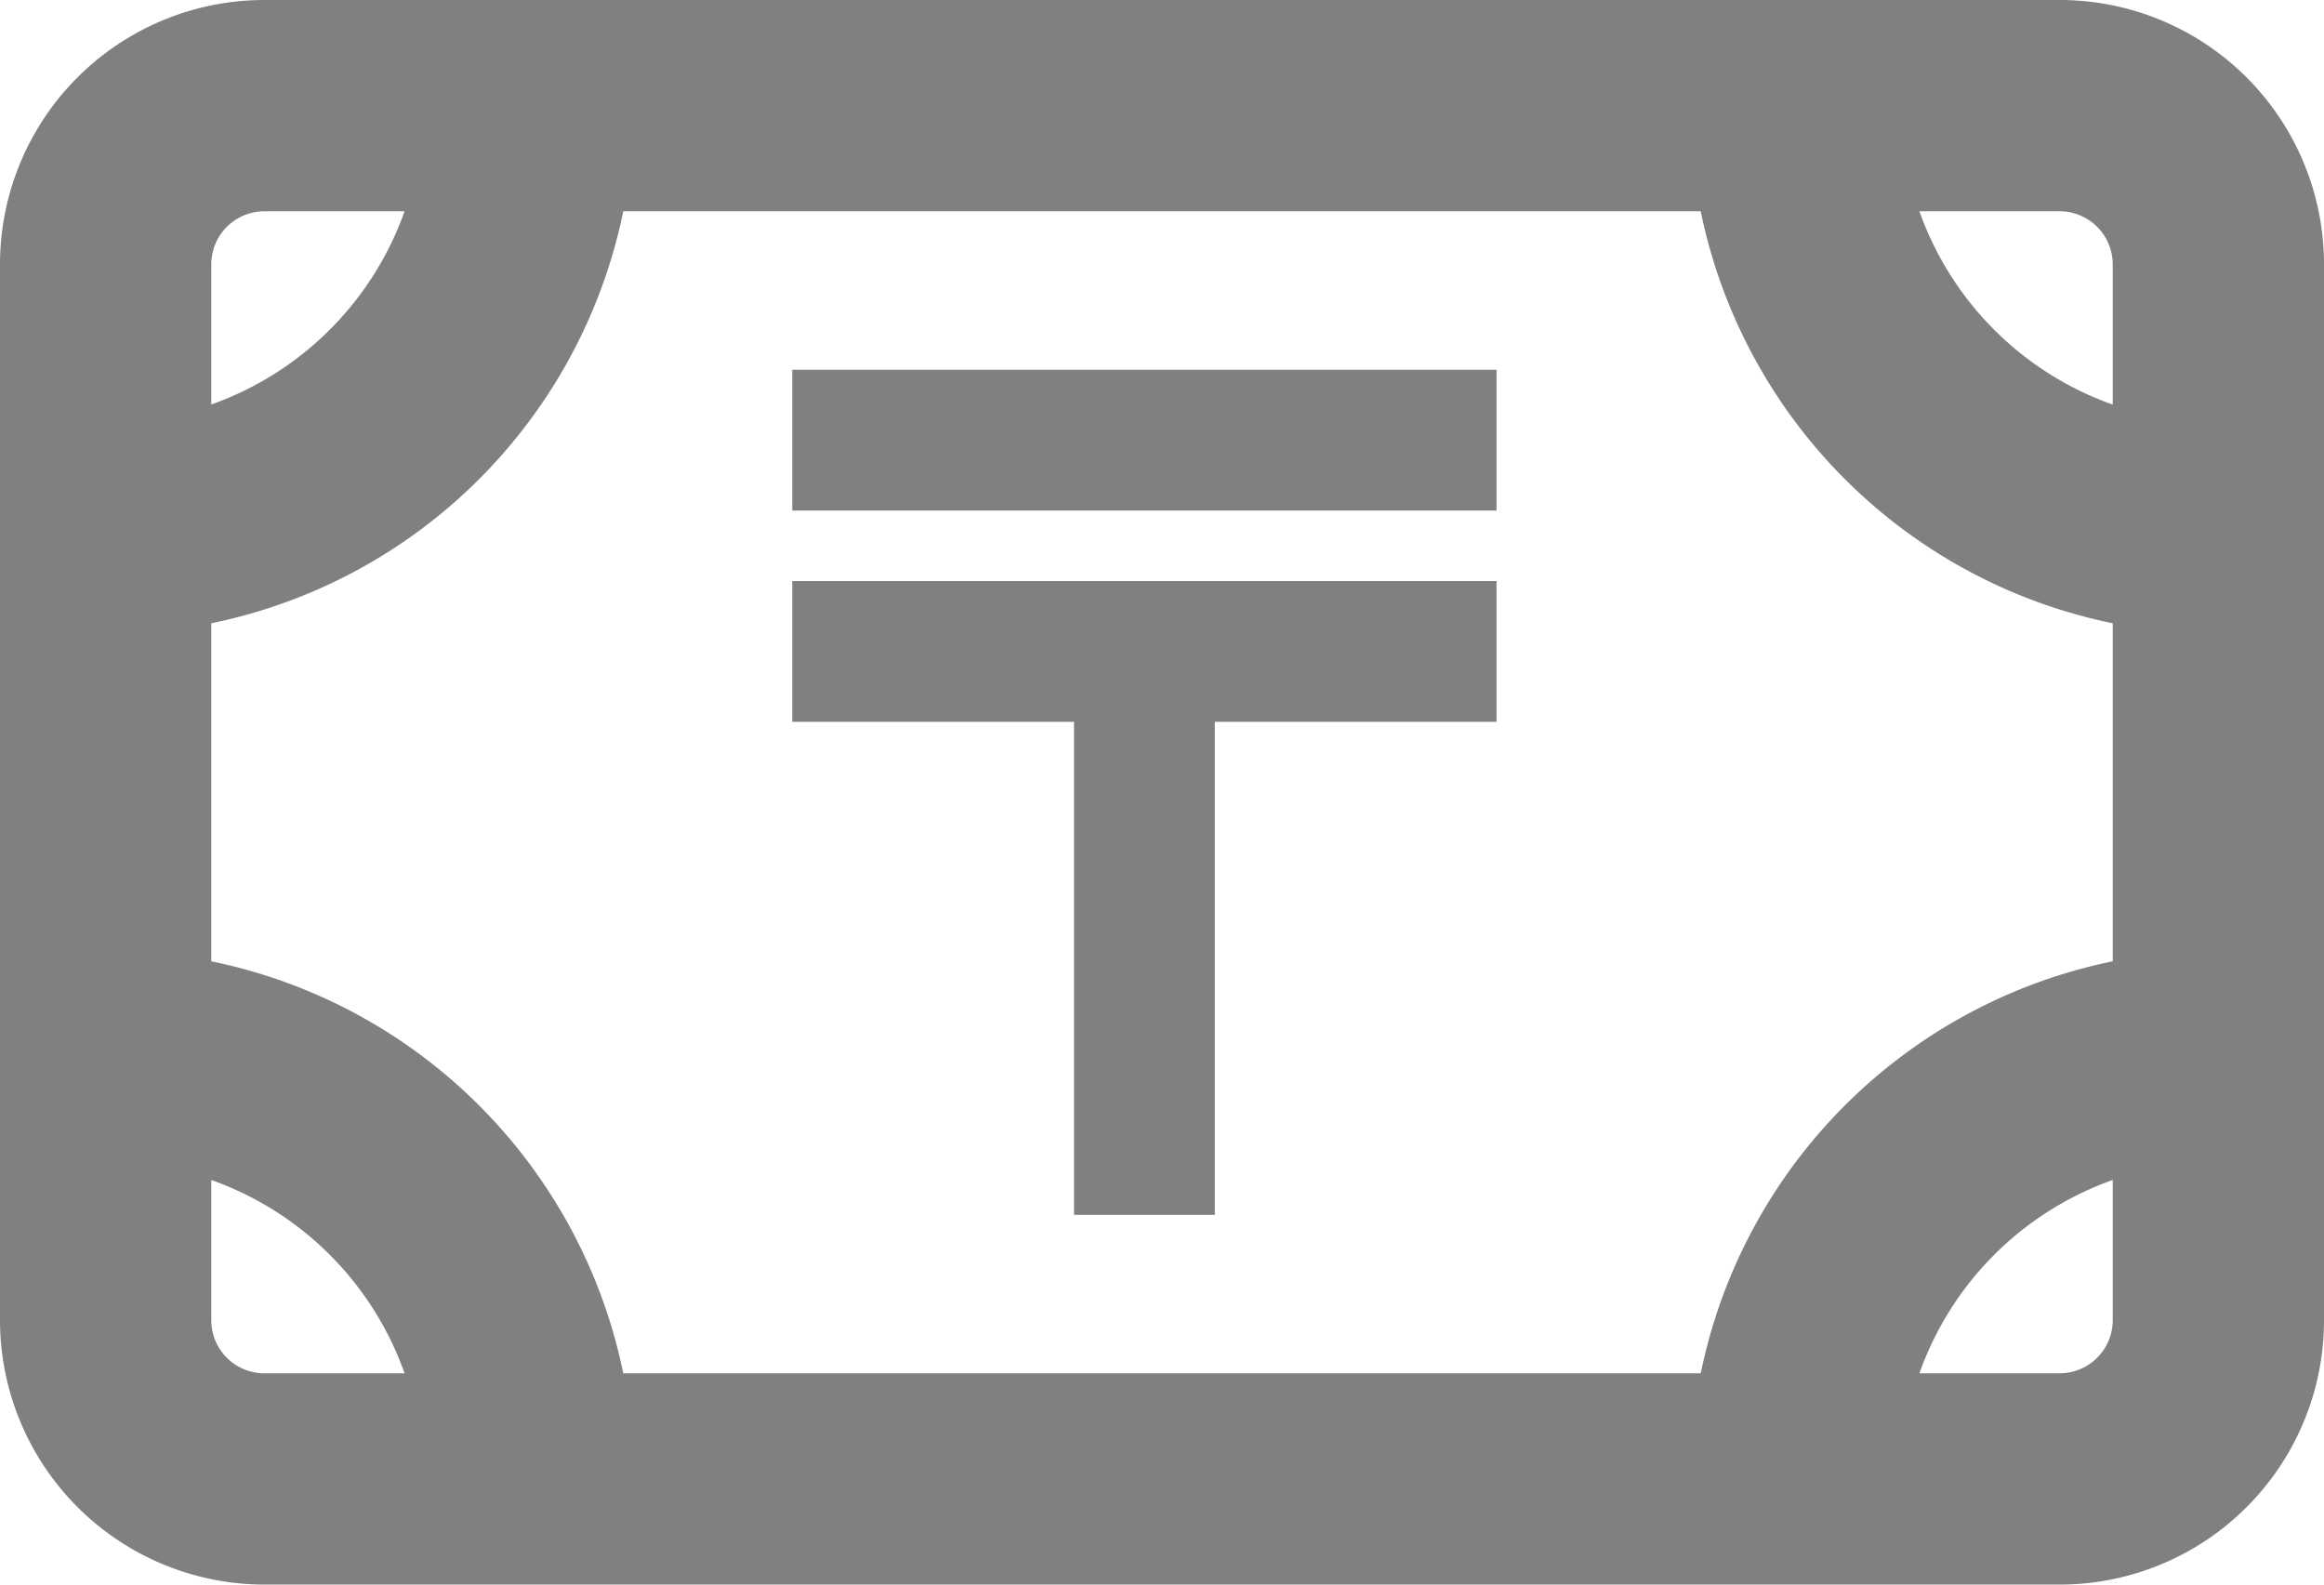 <svg width="22" height="15" fill="none" xmlns="http://www.w3.org/2000/svg"><path d="M20 9.1V5.9A5.006 5.006 0 0 1 16.1 2H5.9A5.006 5.006 0 0 1 2 5.9v3.2A5.006 5.006 0 0 1 5.9 13h10.2A5.005 5.005 0 0 1 20 9.1zm0 2.07A3.008 3.008 0 0 0 18.17 13h1.326a.503.503 0 0 0 .504-.504v-1.325zm-18 0v1.326c0 .28.225.504.503.504H3.83A3.009 3.009 0 0 0 2 11.17zM18.17 2A3.008 3.008 0 0 0 20 3.83V2.503A.503.503 0 0 0 19.497 2H18.17zM3.83 2H2.503A.503.503 0 0 0 2 2.504v1.325A3.009 3.009 0 0 0 3.83 2zM0 2.504A2.503 2.503 0 0 1 2.503 0h16.994A2.502 2.502 0 0 1 22 2.504v9.992A2.502 2.502 0 0 1 19.497 15H2.503A2.505 2.505 0 0 1 0 12.496V2.504z" fill="gray"/><path d="M7.5 4.833h6.667V3.5H7.5v1.333zm0 .667v1.333h2.667V11.5H11.5V6.833h2.667V5.5H7.5z" fill="gray"/></svg>